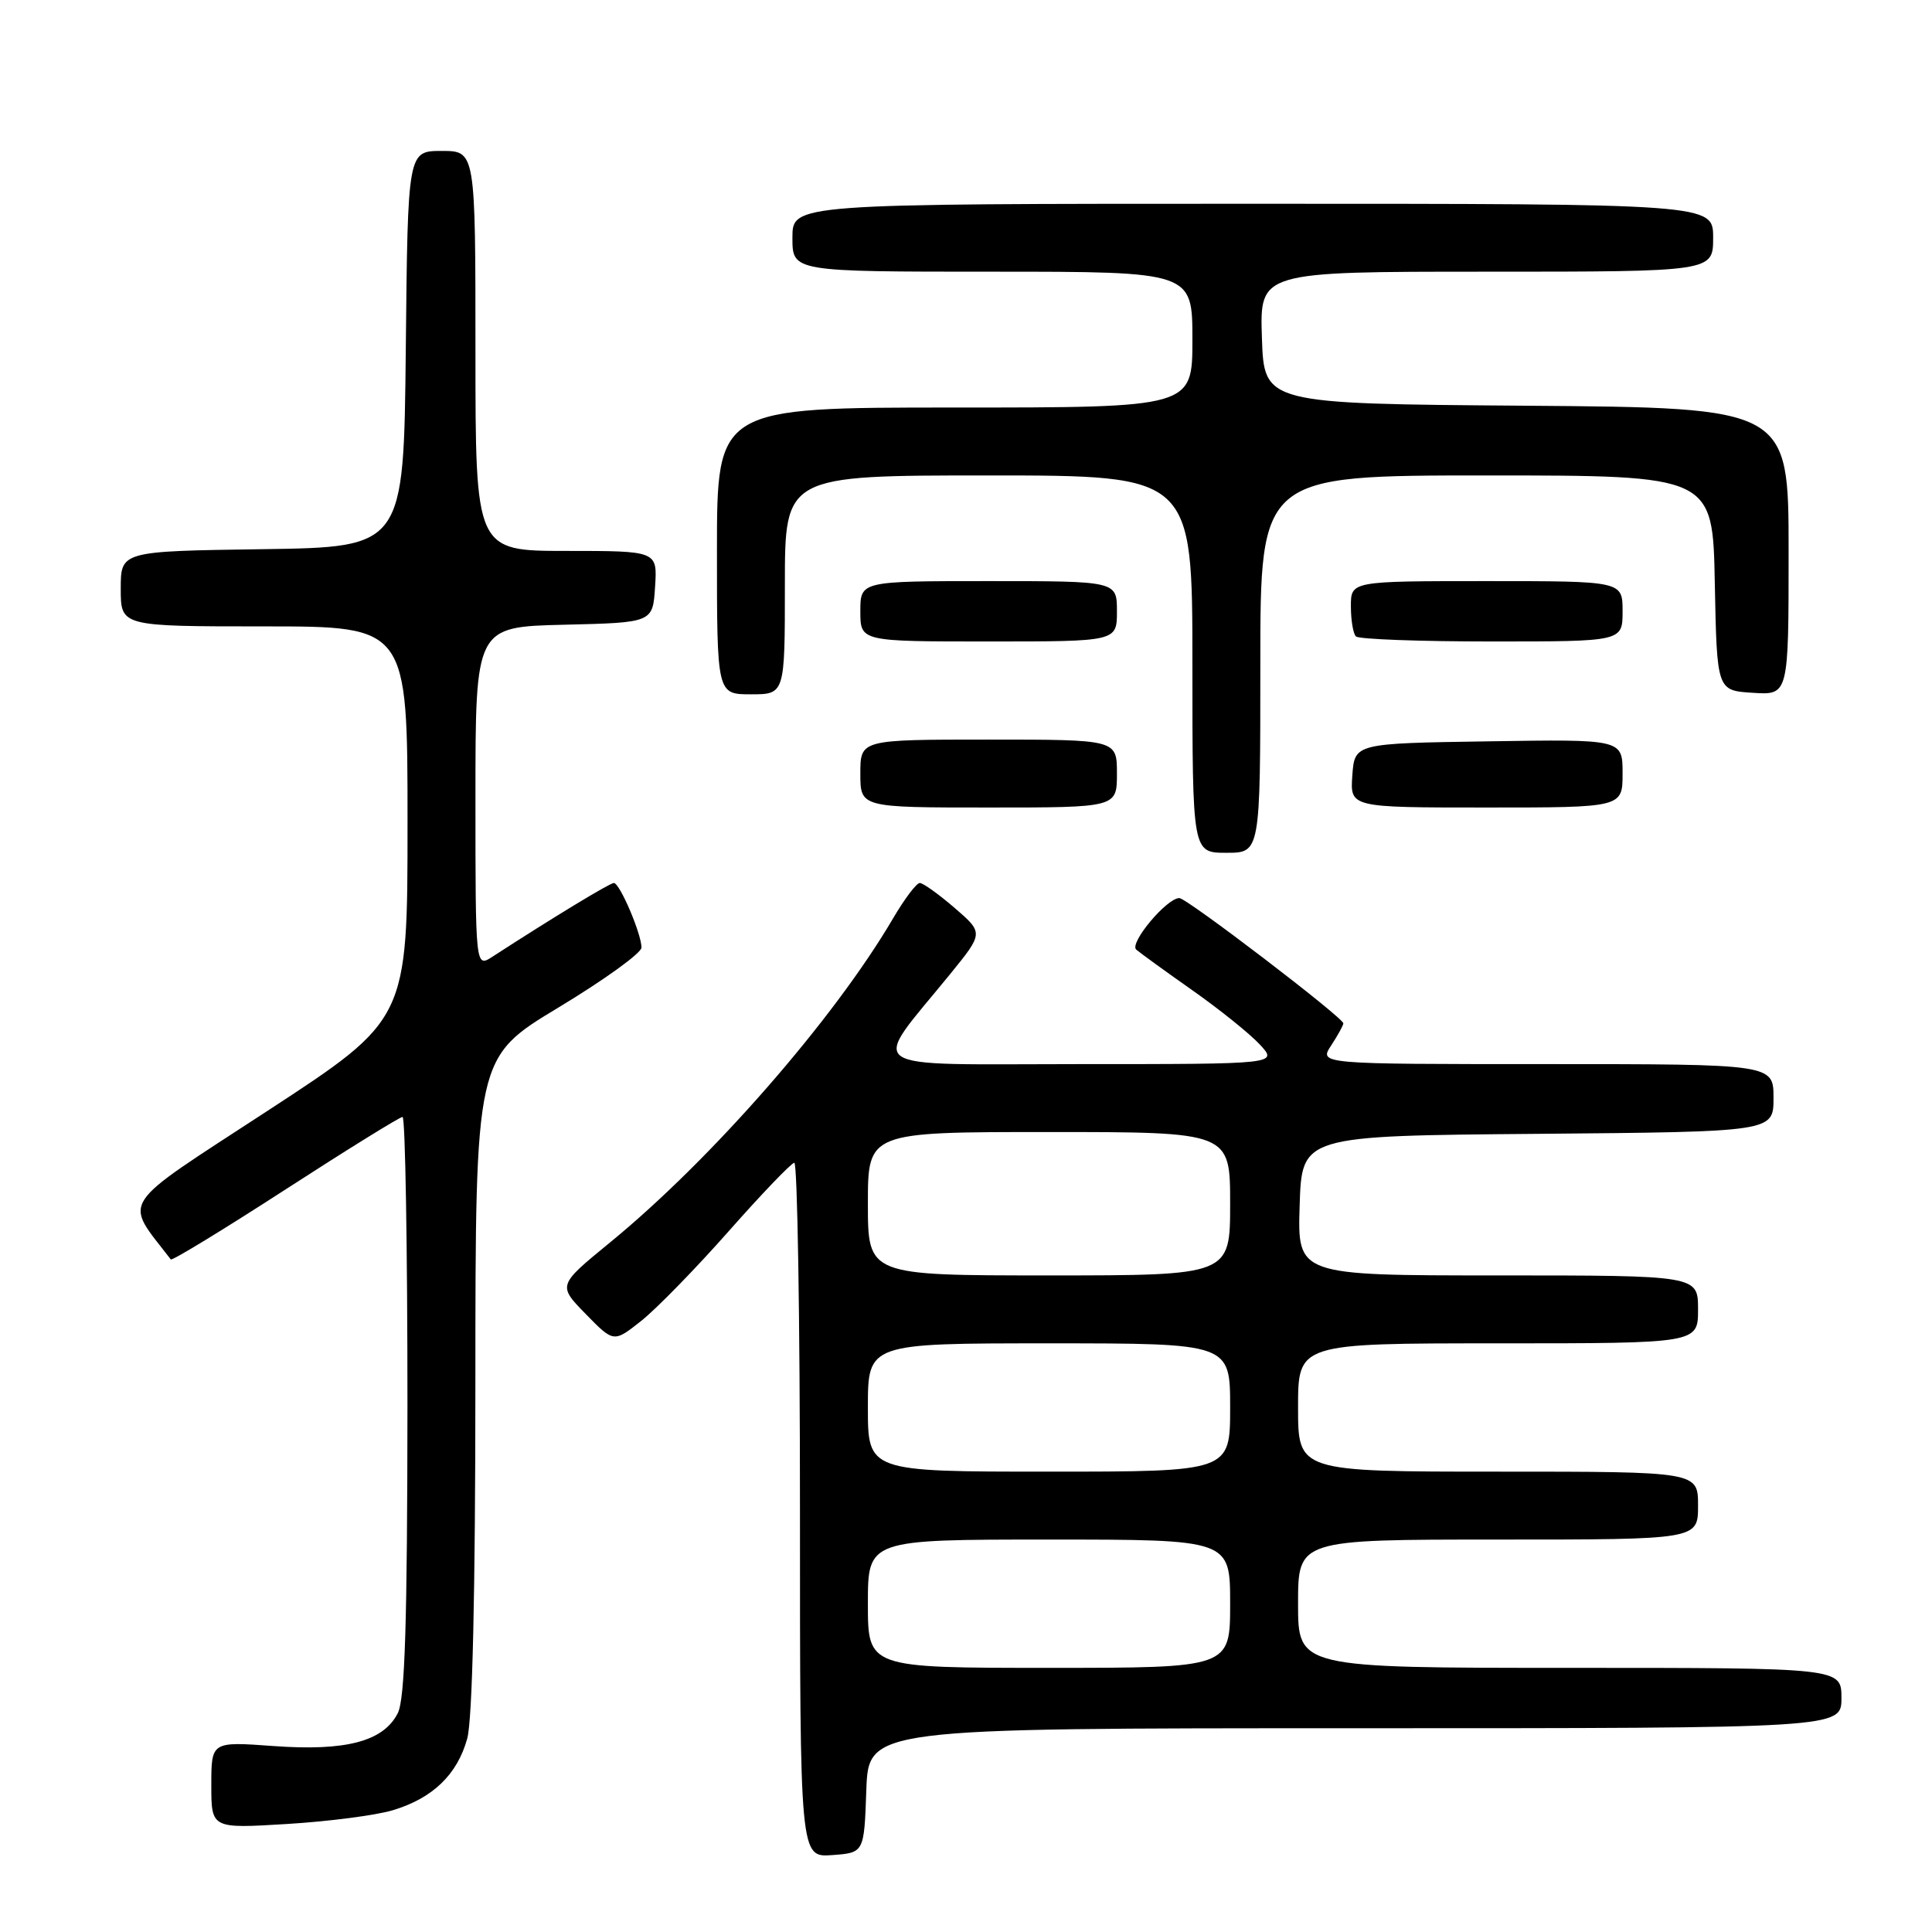 <?xml version="1.0" encoding="UTF-8" standalone="no"?>
<!DOCTYPE svg PUBLIC "-//W3C//DTD SVG 1.1//EN" "http://www.w3.org/Graphics/SVG/1.1/DTD/svg11.dtd" >
<svg xmlns="http://www.w3.org/2000/svg" xmlns:xlink="http://www.w3.org/1999/xlink" version="1.1" viewBox="0 0 256 256">
 <g >
 <path fill="currentColor"
d=" M 114.79 237.25 C 115.08 229.00 115.08 229.00 179.54 229.00 C 244.00 229.00 244.00 229.00 244.00 225.00 C 244.00 221.00 244.00 221.00 208.00 221.00 C 172.00 221.00 172.00 221.00 172.00 212.50 C 172.00 204.00 172.00 204.00 198.50 204.00 C 225.00 204.00 225.00 204.00 225.00 199.50 C 225.00 195.00 225.00 195.00 198.50 195.00 C 172.00 195.00 172.00 195.00 172.00 186.50 C 172.00 178.00 172.00 178.00 198.50 178.00 C 225.00 178.00 225.00 178.00 225.00 173.50 C 225.00 169.00 225.00 169.00 198.46 169.00 C 171.92 169.00 171.92 169.00 172.21 159.75 C 172.50 150.50 172.50 150.50 203.75 150.24 C 235.00 149.97 235.00 149.97 235.00 145.49 C 235.00 141.00 235.00 141.00 204.88 141.00 C 174.77 141.00 174.77 141.00 176.38 138.54 C 177.27 137.18 178.00 135.86 178.00 135.60 C 178.00 134.85 157.26 119.00 156.27 119.00 C 154.59 119.00 149.59 124.99 150.56 125.83 C 151.08 126.28 154.43 128.71 158.00 131.22 C 161.57 133.73 165.59 136.96 166.92 138.39 C 169.35 141.00 169.35 141.00 143.11 141.00 C 113.48 141.00 115.21 142.20 125.91 129.06 C 130.33 123.62 130.33 123.62 126.50 120.31 C 124.39 118.49 122.31 117.00 121.88 117.00 C 121.44 117.00 119.85 119.11 118.33 121.70 C 110.50 135.05 94.26 153.65 80.81 164.65 C 73.90 170.31 73.90 170.31 77.61 174.11 C 81.32 177.91 81.32 177.91 84.96 175.03 C 86.96 173.44 92.18 168.10 96.55 163.15 C 100.92 158.20 104.84 154.12 105.25 154.07 C 105.66 154.03 106.00 174.73 106.00 200.06 C 106.00 246.11 106.00 246.11 110.25 245.81 C 114.50 245.50 114.50 245.50 114.79 237.25 Z  M 52.03 239.87 C 57.32 238.29 60.59 235.15 61.91 230.37 C 62.60 227.89 62.99 211.04 62.99 183.31 C 63.00 140.13 63.00 140.13 74.00 133.50 C 80.05 129.85 85.00 126.28 85.00 125.56 C 85.00 123.75 82.12 117.00 81.34 117.00 C 80.81 117.00 73.24 121.59 65.25 126.77 C 63.00 128.23 63.00 128.23 63.00 105.65 C 63.00 83.06 63.00 83.06 74.75 82.78 C 86.50 82.50 86.50 82.50 86.80 77.75 C 87.11 73.00 87.11 73.00 75.05 73.00 C 63.00 73.00 63.00 73.00 63.00 46.50 C 63.00 20.00 63.00 20.00 58.52 20.00 C 54.03 20.00 54.03 20.00 53.77 46.25 C 53.50 72.50 53.50 72.50 34.75 72.77 C 16.00 73.04 16.00 73.04 16.00 78.02 C 16.00 83.00 16.00 83.00 35.00 83.00 C 54.00 83.00 54.00 83.00 54.00 109.04 C 54.00 135.08 54.00 135.08 35.48 147.17 C 15.33 160.33 16.38 158.72 22.63 166.88 C 22.79 167.09 29.62 162.92 37.80 157.63 C 45.99 152.33 52.98 148.00 53.34 148.00 C 53.70 148.00 53.99 165.21 53.99 186.25 C 53.97 215.02 53.66 225.12 52.71 227.00 C 50.82 230.74 45.86 232.06 36.25 231.36 C 28.00 230.76 28.00 230.76 28.00 236.53 C 28.00 242.30 28.00 242.30 37.99 241.69 C 43.49 241.36 49.81 240.54 52.03 239.87 Z  M 167.00 88.00 C 167.00 63.00 167.00 63.00 196.97 63.00 C 226.95 63.00 226.95 63.00 227.22 77.25 C 227.50 91.50 227.50 91.50 232.25 91.80 C 237.00 92.11 237.00 92.11 237.00 73.07 C 237.00 54.03 237.00 54.03 202.25 53.76 C 167.50 53.50 167.50 53.50 167.21 44.75 C 166.92 36.00 166.92 36.00 196.96 36.00 C 227.00 36.00 227.00 36.00 227.00 31.50 C 227.00 27.00 227.00 27.00 166.00 27.00 C 105.00 27.00 105.00 27.00 105.00 31.50 C 105.00 36.00 105.00 36.00 131.50 36.00 C 158.00 36.00 158.00 36.00 158.00 45.00 C 158.00 54.00 158.00 54.00 126.50 54.00 C 95.00 54.00 95.00 54.00 95.00 73.00 C 95.00 92.00 95.00 92.00 99.50 92.00 C 104.00 92.00 104.00 92.00 104.00 77.50 C 104.00 63.00 104.00 63.00 131.00 63.00 C 158.00 63.00 158.00 63.00 158.00 88.00 C 158.00 113.00 158.00 113.00 162.50 113.00 C 167.00 113.00 167.00 113.00 167.00 88.00 Z  M 148.00 102.50 C 148.00 98.00 148.00 98.00 131.00 98.00 C 114.00 98.00 114.00 98.00 114.00 102.50 C 114.00 107.00 114.00 107.00 131.00 107.00 C 148.00 107.00 148.00 107.00 148.00 102.50 Z  M 215.00 102.48 C 215.00 97.95 215.00 97.95 197.25 98.23 C 179.50 98.50 179.50 98.50 179.19 102.75 C 178.89 107.00 178.89 107.00 196.94 107.00 C 215.00 107.00 215.00 107.00 215.00 102.48 Z  M 148.00 81.00 C 148.00 77.00 148.00 77.00 131.00 77.00 C 114.00 77.00 114.00 77.00 114.00 81.00 C 114.00 85.00 114.00 85.00 131.00 85.00 C 148.00 85.00 148.00 85.00 148.00 81.00 Z  M 215.00 81.00 C 215.00 77.00 215.00 77.00 197.00 77.00 C 179.00 77.00 179.00 77.00 179.00 80.33 C 179.00 82.17 179.30 83.97 179.67 84.33 C 180.03 84.70 188.13 85.00 197.67 85.00 C 215.00 85.00 215.00 85.00 215.00 81.00 Z  M 115.00 212.50 C 115.00 204.00 115.00 204.00 139.00 204.00 C 163.00 204.00 163.00 204.00 163.00 212.50 C 163.00 221.00 163.00 221.00 139.00 221.00 C 115.00 221.00 115.00 221.00 115.00 212.50 Z  M 115.00 186.50 C 115.00 178.00 115.00 178.00 139.00 178.00 C 163.00 178.00 163.00 178.00 163.00 186.50 C 163.00 195.00 163.00 195.00 139.00 195.00 C 115.00 195.00 115.00 195.00 115.00 186.50 Z  M 115.00 159.50 C 115.00 150.00 115.00 150.00 139.00 150.00 C 163.00 150.00 163.00 150.00 163.00 159.50 C 163.00 169.00 163.00 169.00 139.00 169.00 C 115.00 169.00 115.00 169.00 115.00 159.50 Z "/>
</g>
</svg>